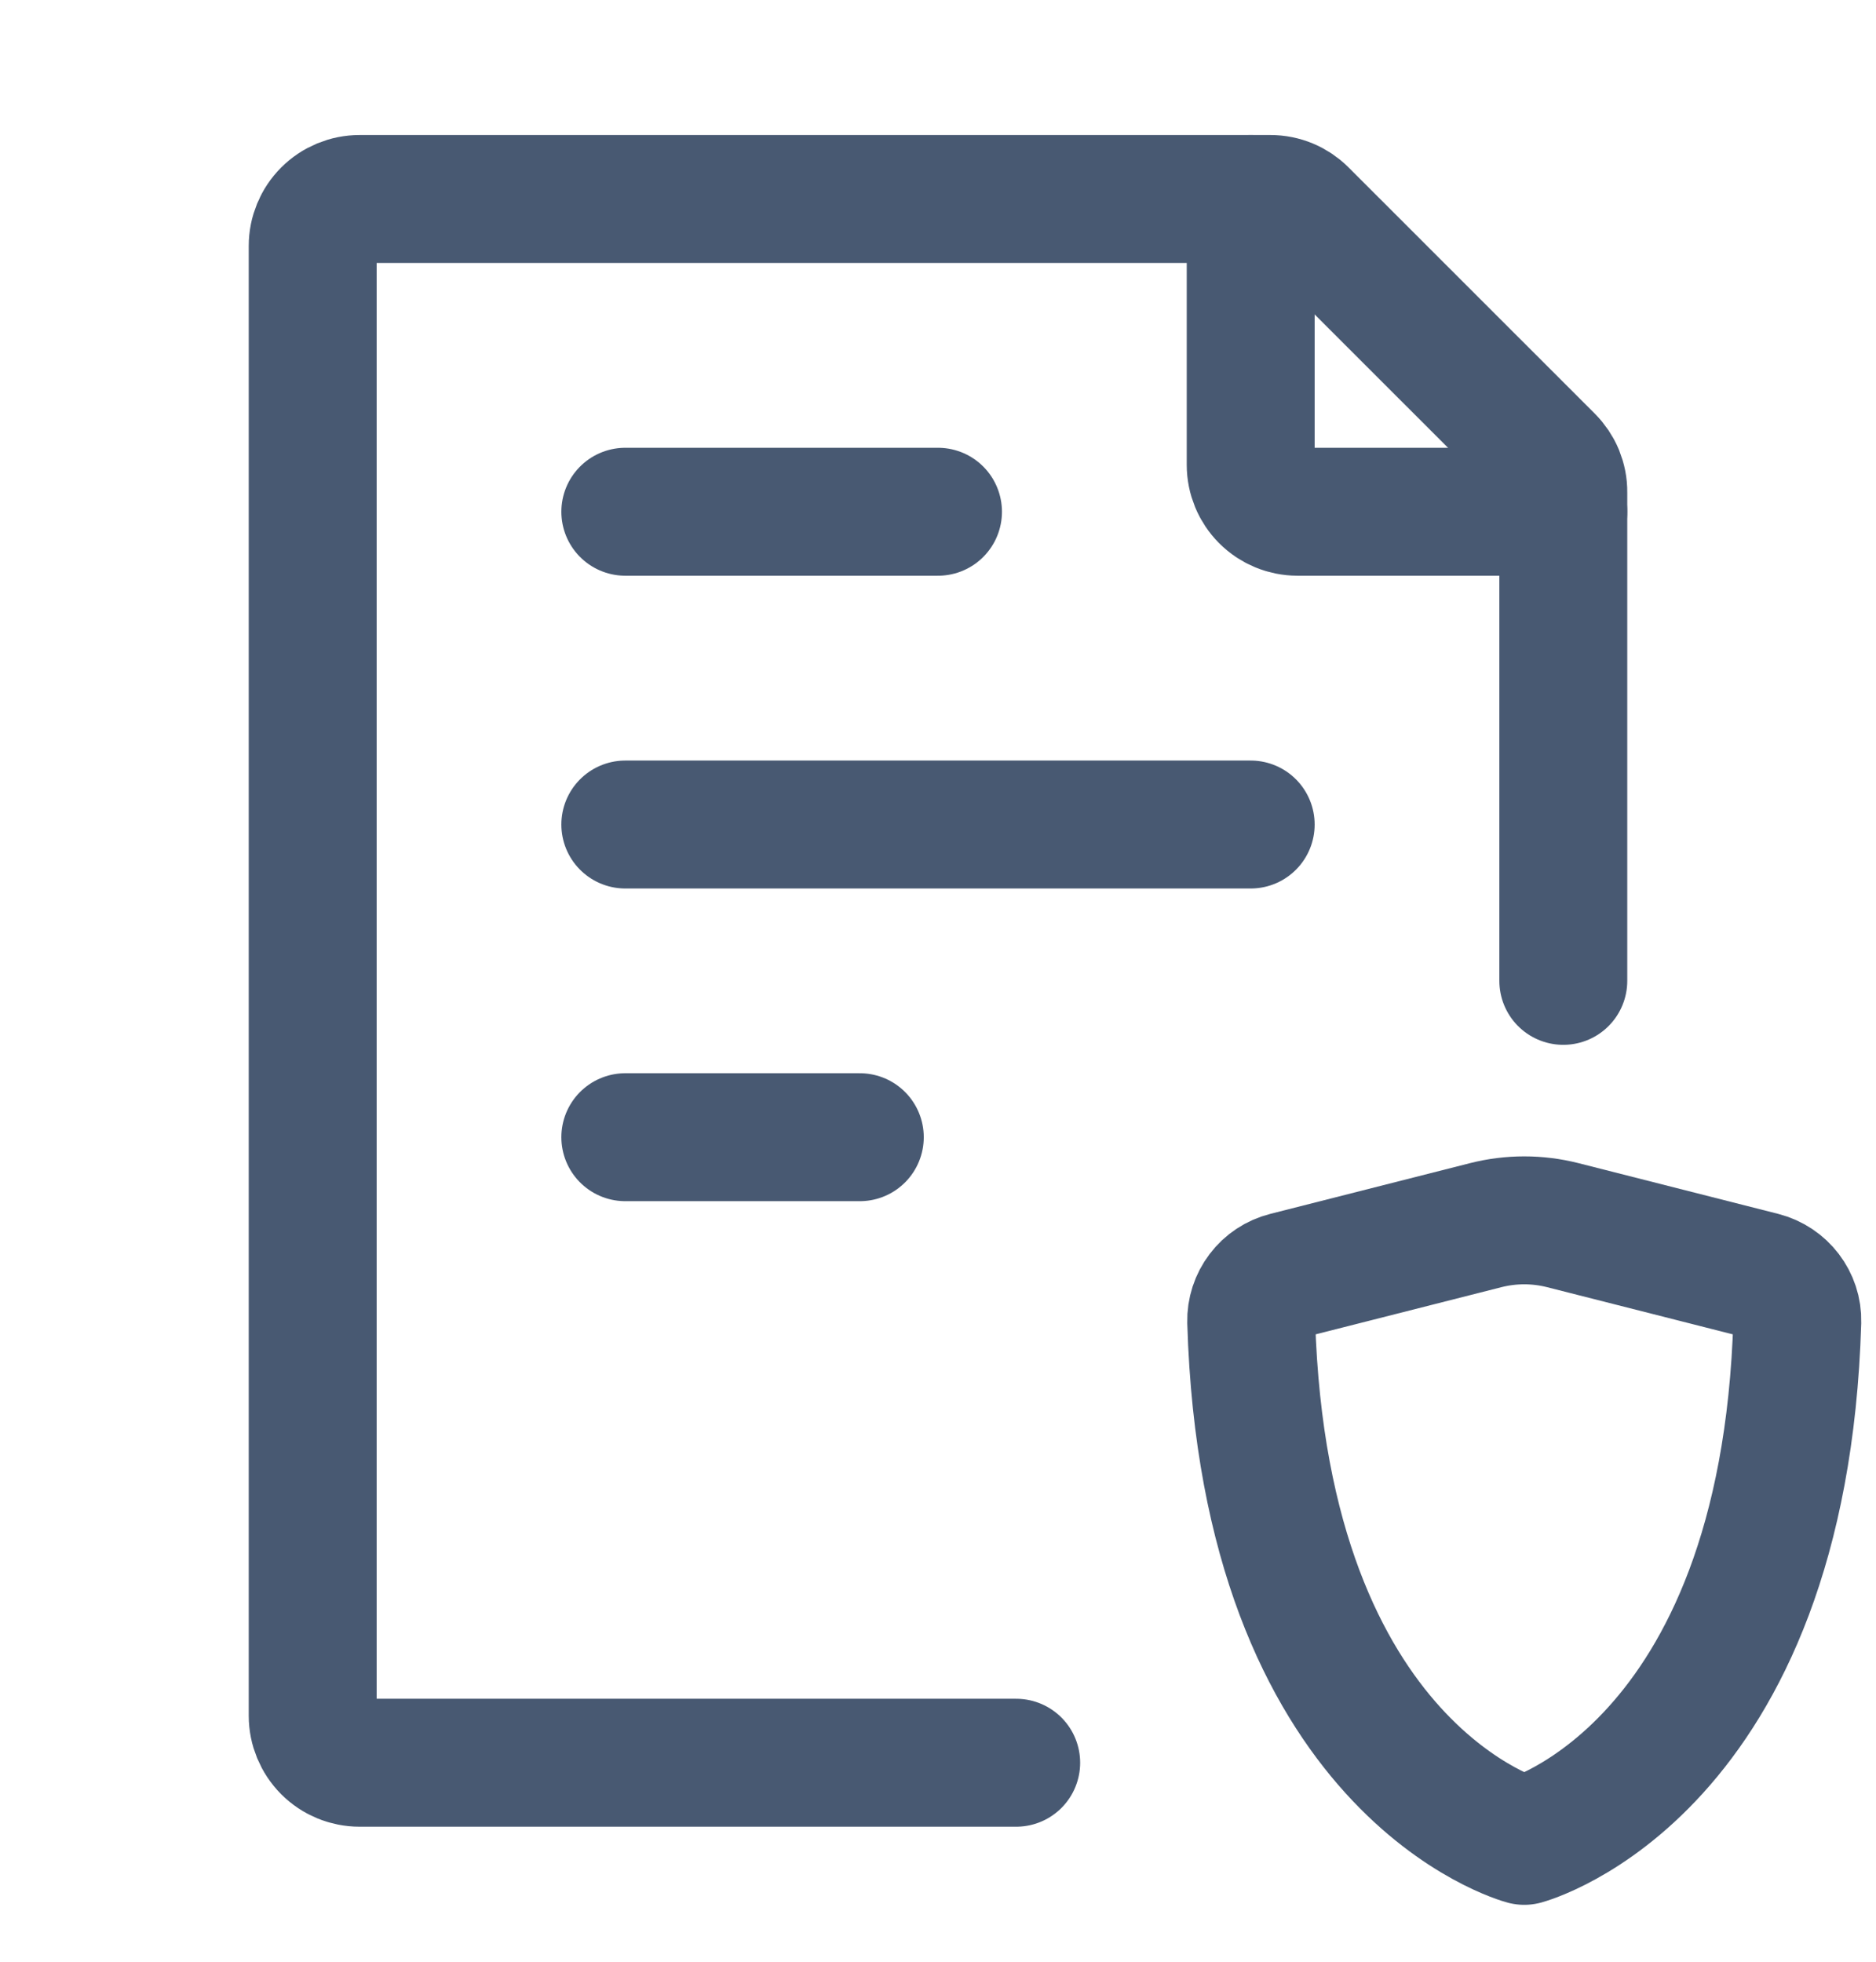 <svg width="22" height="23" viewBox="0 0 22 23" fill="none" xmlns="http://www.w3.org/2000/svg">
<g clip-path="url(#clip0_89_879)">
<path d="M18.333 11.5V5.77C18.334 5.697 18.319 5.626 18.292 5.559C18.264 5.492 18.223 5.431 18.172 5.38L15.286 2.495C15.183 2.391 15.044 2.333 14.898 2.333H4.217C4.071 2.333 3.931 2.391 3.828 2.494C3.725 2.597 3.667 2.737 3.667 2.883V20.117C3.667 20.262 3.725 20.402 3.828 20.506C3.931 20.609 4.071 20.667 4.217 20.667H11.917M7.333 9.667H14.667M7.333 6H11M7.333 13.333H10.083" stroke="#485972" stroke-width="1.5" stroke-linecap="round" stroke-linejoin="round"/>
<path d="M14.667 2.333V5.45C14.667 5.596 14.725 5.736 14.828 5.839C14.931 5.942 15.071 6 15.217 6H18.333M18.326 14.364L20.669 14.959C20.913 15.022 21.084 15.244 21.077 15.495C20.919 20.773 17.875 21.583 17.875 21.583C17.875 21.583 14.831 20.773 14.673 15.495C14.67 15.373 14.709 15.253 14.783 15.156C14.857 15.058 14.962 14.989 15.081 14.959L17.424 14.364C17.72 14.289 18.03 14.289 18.326 14.364Z" stroke="#485972" stroke-width="1.5" stroke-linecap="round" stroke-linejoin="round"/>
</g>
<defs>
<clipPath id="clip0_89_879">
<rect width="22" height="22" fill="white" transform="translate(0 0.5)"/>
</clipPath>
</defs>
</svg>
